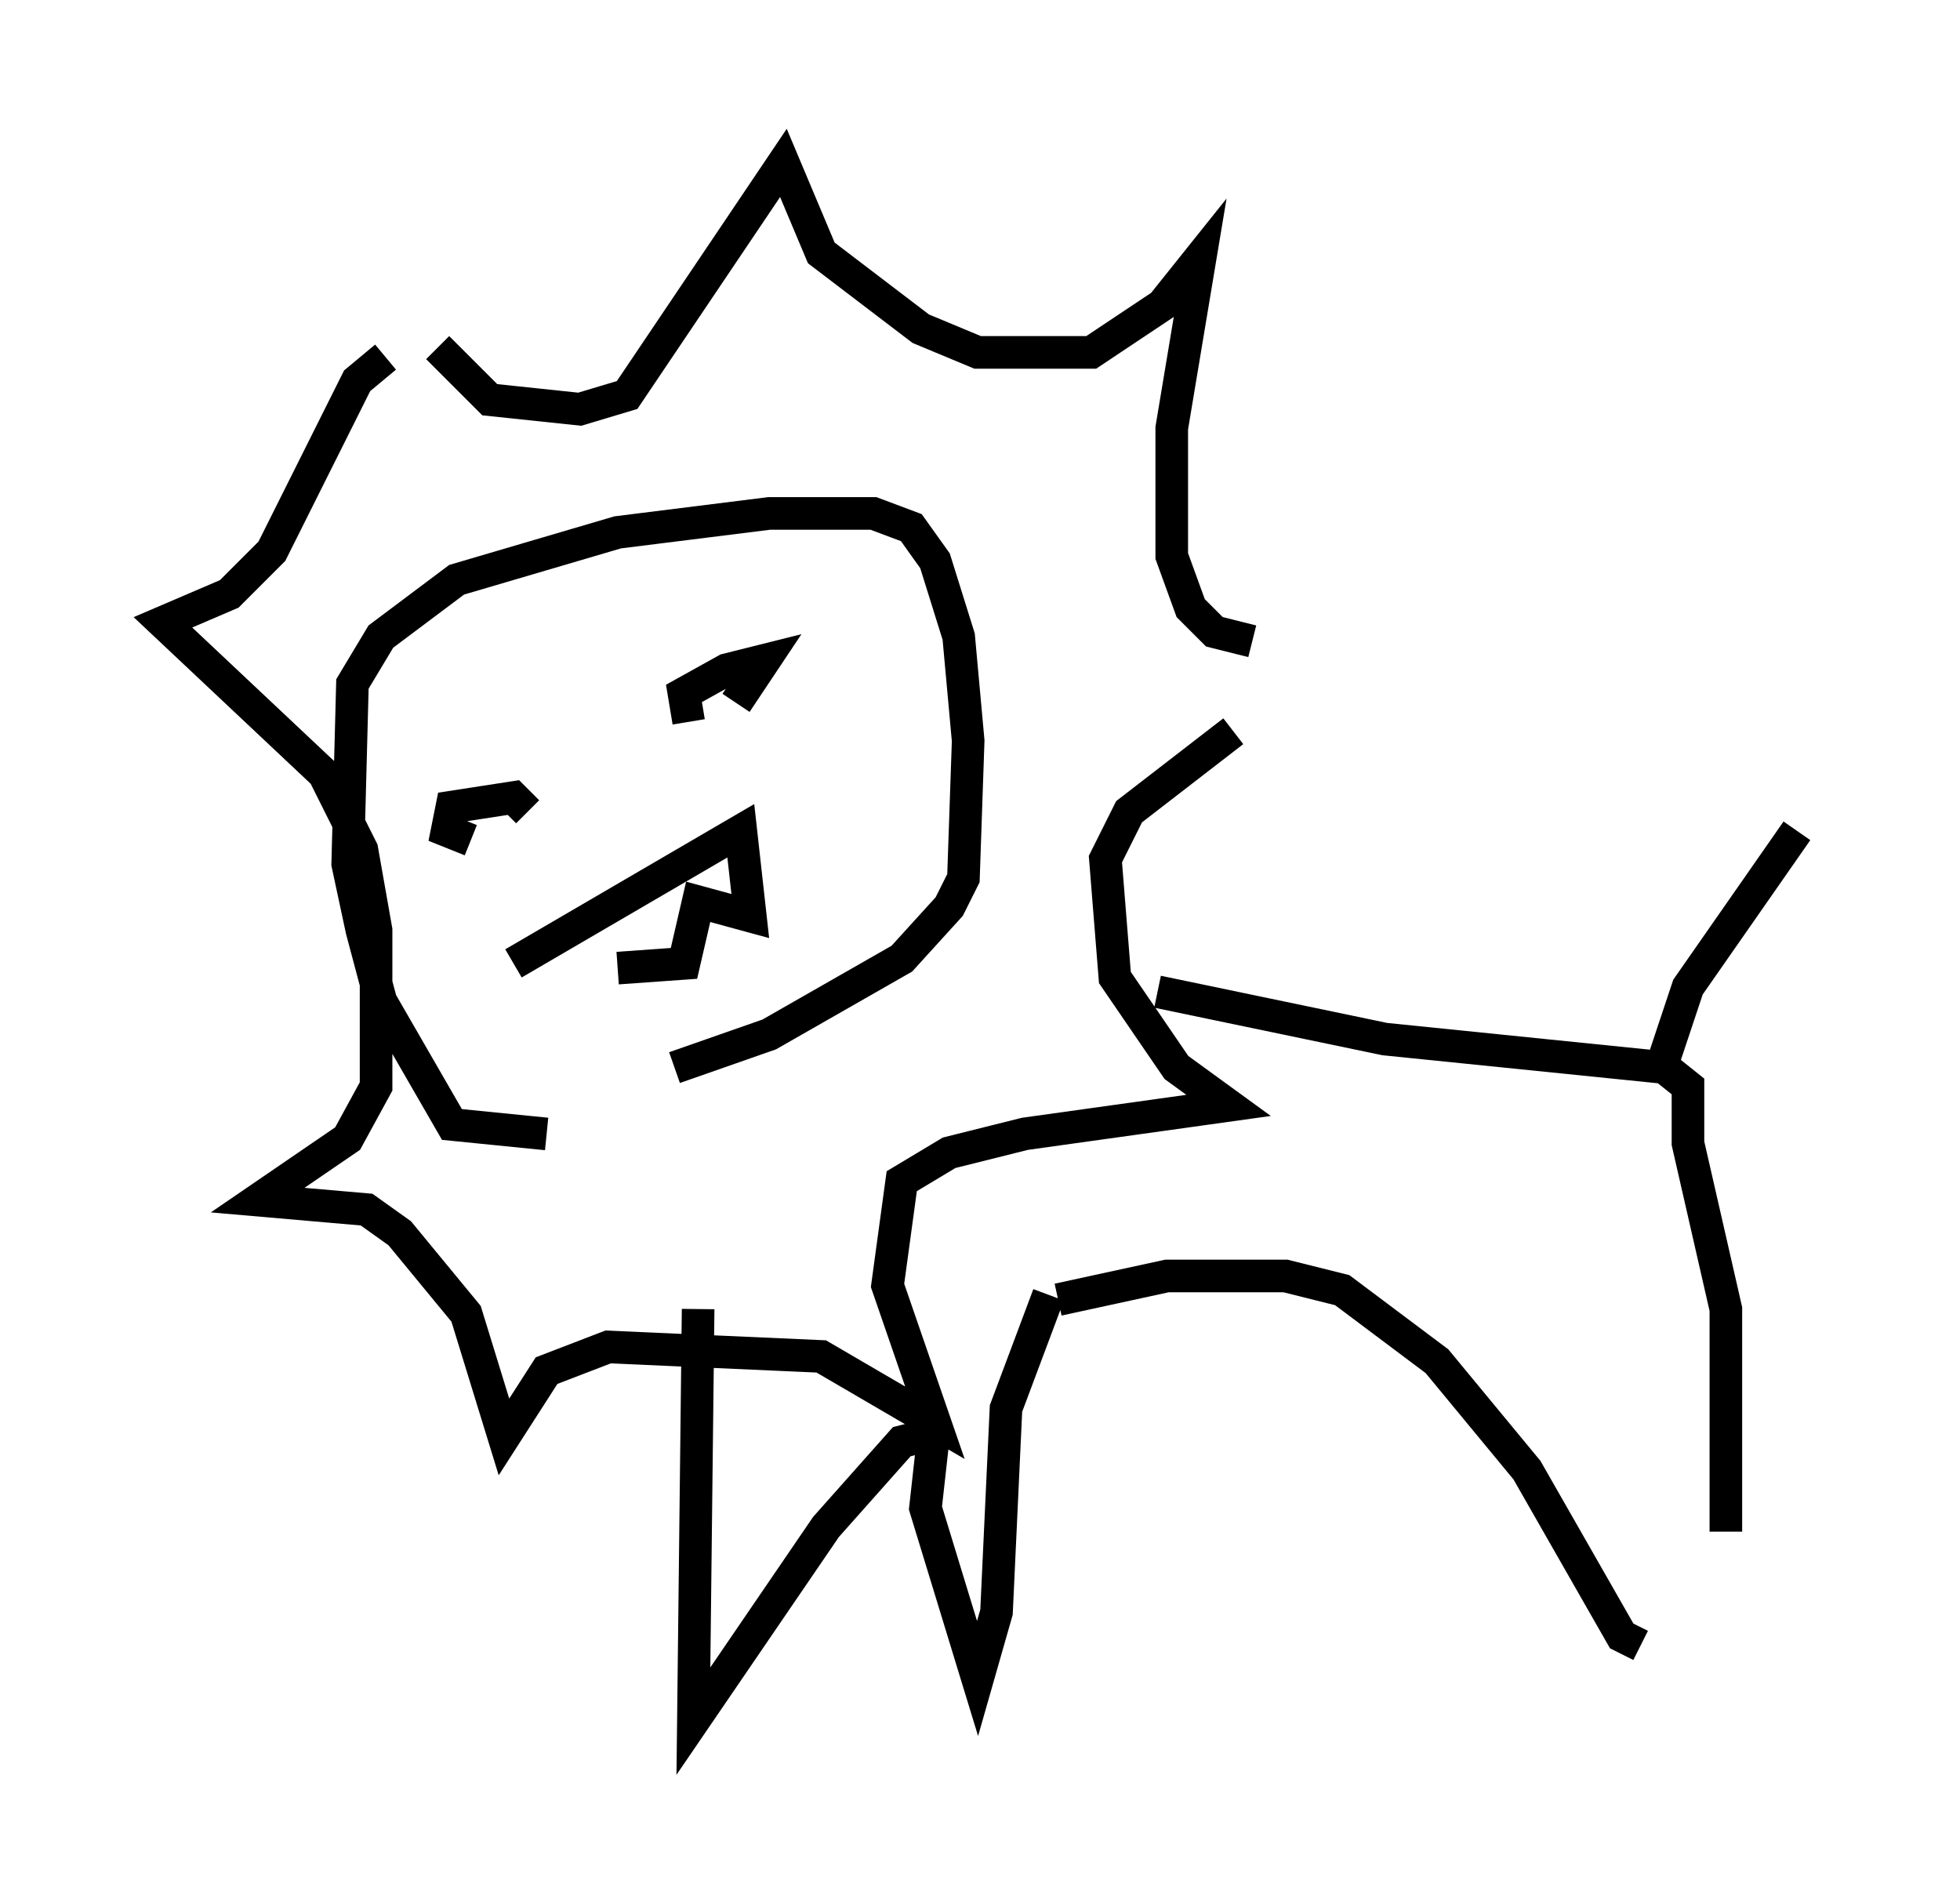 <?xml version="1.0" encoding="utf-8" ?>
<svg baseProfile="full" height="57.788" version="1.1" width="60.112" xmlns="http://www.w3.org/2000/svg" xmlns:ev="http://www.w3.org/2001/xml-events" xmlns:xlink="http://www.w3.org/1999/xlink"><defs /><rect fill="white" height="57.788" width="60.112" x="0" y="0" /><path d="M17.782, 34.486 m-1.017, 0.291 l-2.905, -0.291 -2.179, -3.777 l-0.581, -2.179 -0.436, -2.034 l0.145, -5.52 0.872, -1.453 l2.324, -1.743 4.939, -1.453 l4.648, -0.581 3.196, 0.0 l1.162, 0.436 0.726, 1.017 l0.726, 2.324 0.291, 3.196 l-0.145, 4.212 -0.436, 0.872 l-1.453, 1.598 -4.067, 2.324 l-2.905, 1.017 m-4.939, -3.196 l6.972, -4.067 0.291, 2.615 l-1.598, -0.436 -0.436, 1.888 l-2.034, 0.145 m2.179, -7.553 l-0.145, -0.872 1.307, -0.726 l1.162, -0.291 -0.872, 1.307 m-8.134, 4.212 l-0.726, -0.291 0.145, -0.726 l1.888, -0.291 0.436, 0.436 m-2.76, -14.235 l1.598, 1.598 2.76, 0.291 l1.453, -0.436 4.793, -7.117 l1.162, 2.76 3.05, 2.324 l1.743, 0.726 3.486, 0.0 l2.179, -1.453 1.162, -1.453 l-0.872, 5.229 0.0, 3.922 l0.581, 1.598 0.726, 0.726 l1.162, 0.291 m-26.581, -8.715 l-0.872, 0.726 -2.615, 5.229 l-1.307, 1.307 -2.034, 0.872 l4.939, 4.648 1.162, 2.324 l0.436, 2.469 0.0, 4.793 l-0.872, 1.598 -2.76, 1.888 l3.341, 0.291 1.017, 0.726 l2.034, 2.469 1.162, 3.777 l1.307, -2.034 1.888, -0.726 l6.536, 0.291 3.486, 2.034 l-1.453, -4.212 0.436, -3.196 l1.453, -0.872 2.324, -0.581 l6.246, -0.872 -1.598, -1.162 l-1.888, -2.76 -0.291, -3.631 l0.726, -1.453 3.196, -2.469 m-16.413, 17.721 l-0.145, 12.637 4.067, -5.955 l2.324, -2.615 0.581, -0.145 m0.436, -0.436 l-0.291, 2.615 1.598, 5.229 l0.581, -2.034 0.291, -6.246 l1.307, -3.486 m3.341, -9.296 l6.972, 1.453 8.57, 0.872 l0.726, 0.581 0.0, 1.743 l1.162, 5.084 0.0, 6.827 m-20.48, -7.117 l3.341, -0.726 3.631, 0.0 l1.743, 0.436 2.905, 2.179 l2.76, 3.341 2.905, 5.084 l0.581, 0.291 m0.726, -18.011 l0.726, -2.179 3.341, -4.793 " fill="none" stroke="black" stroke-width="1" /></svg>